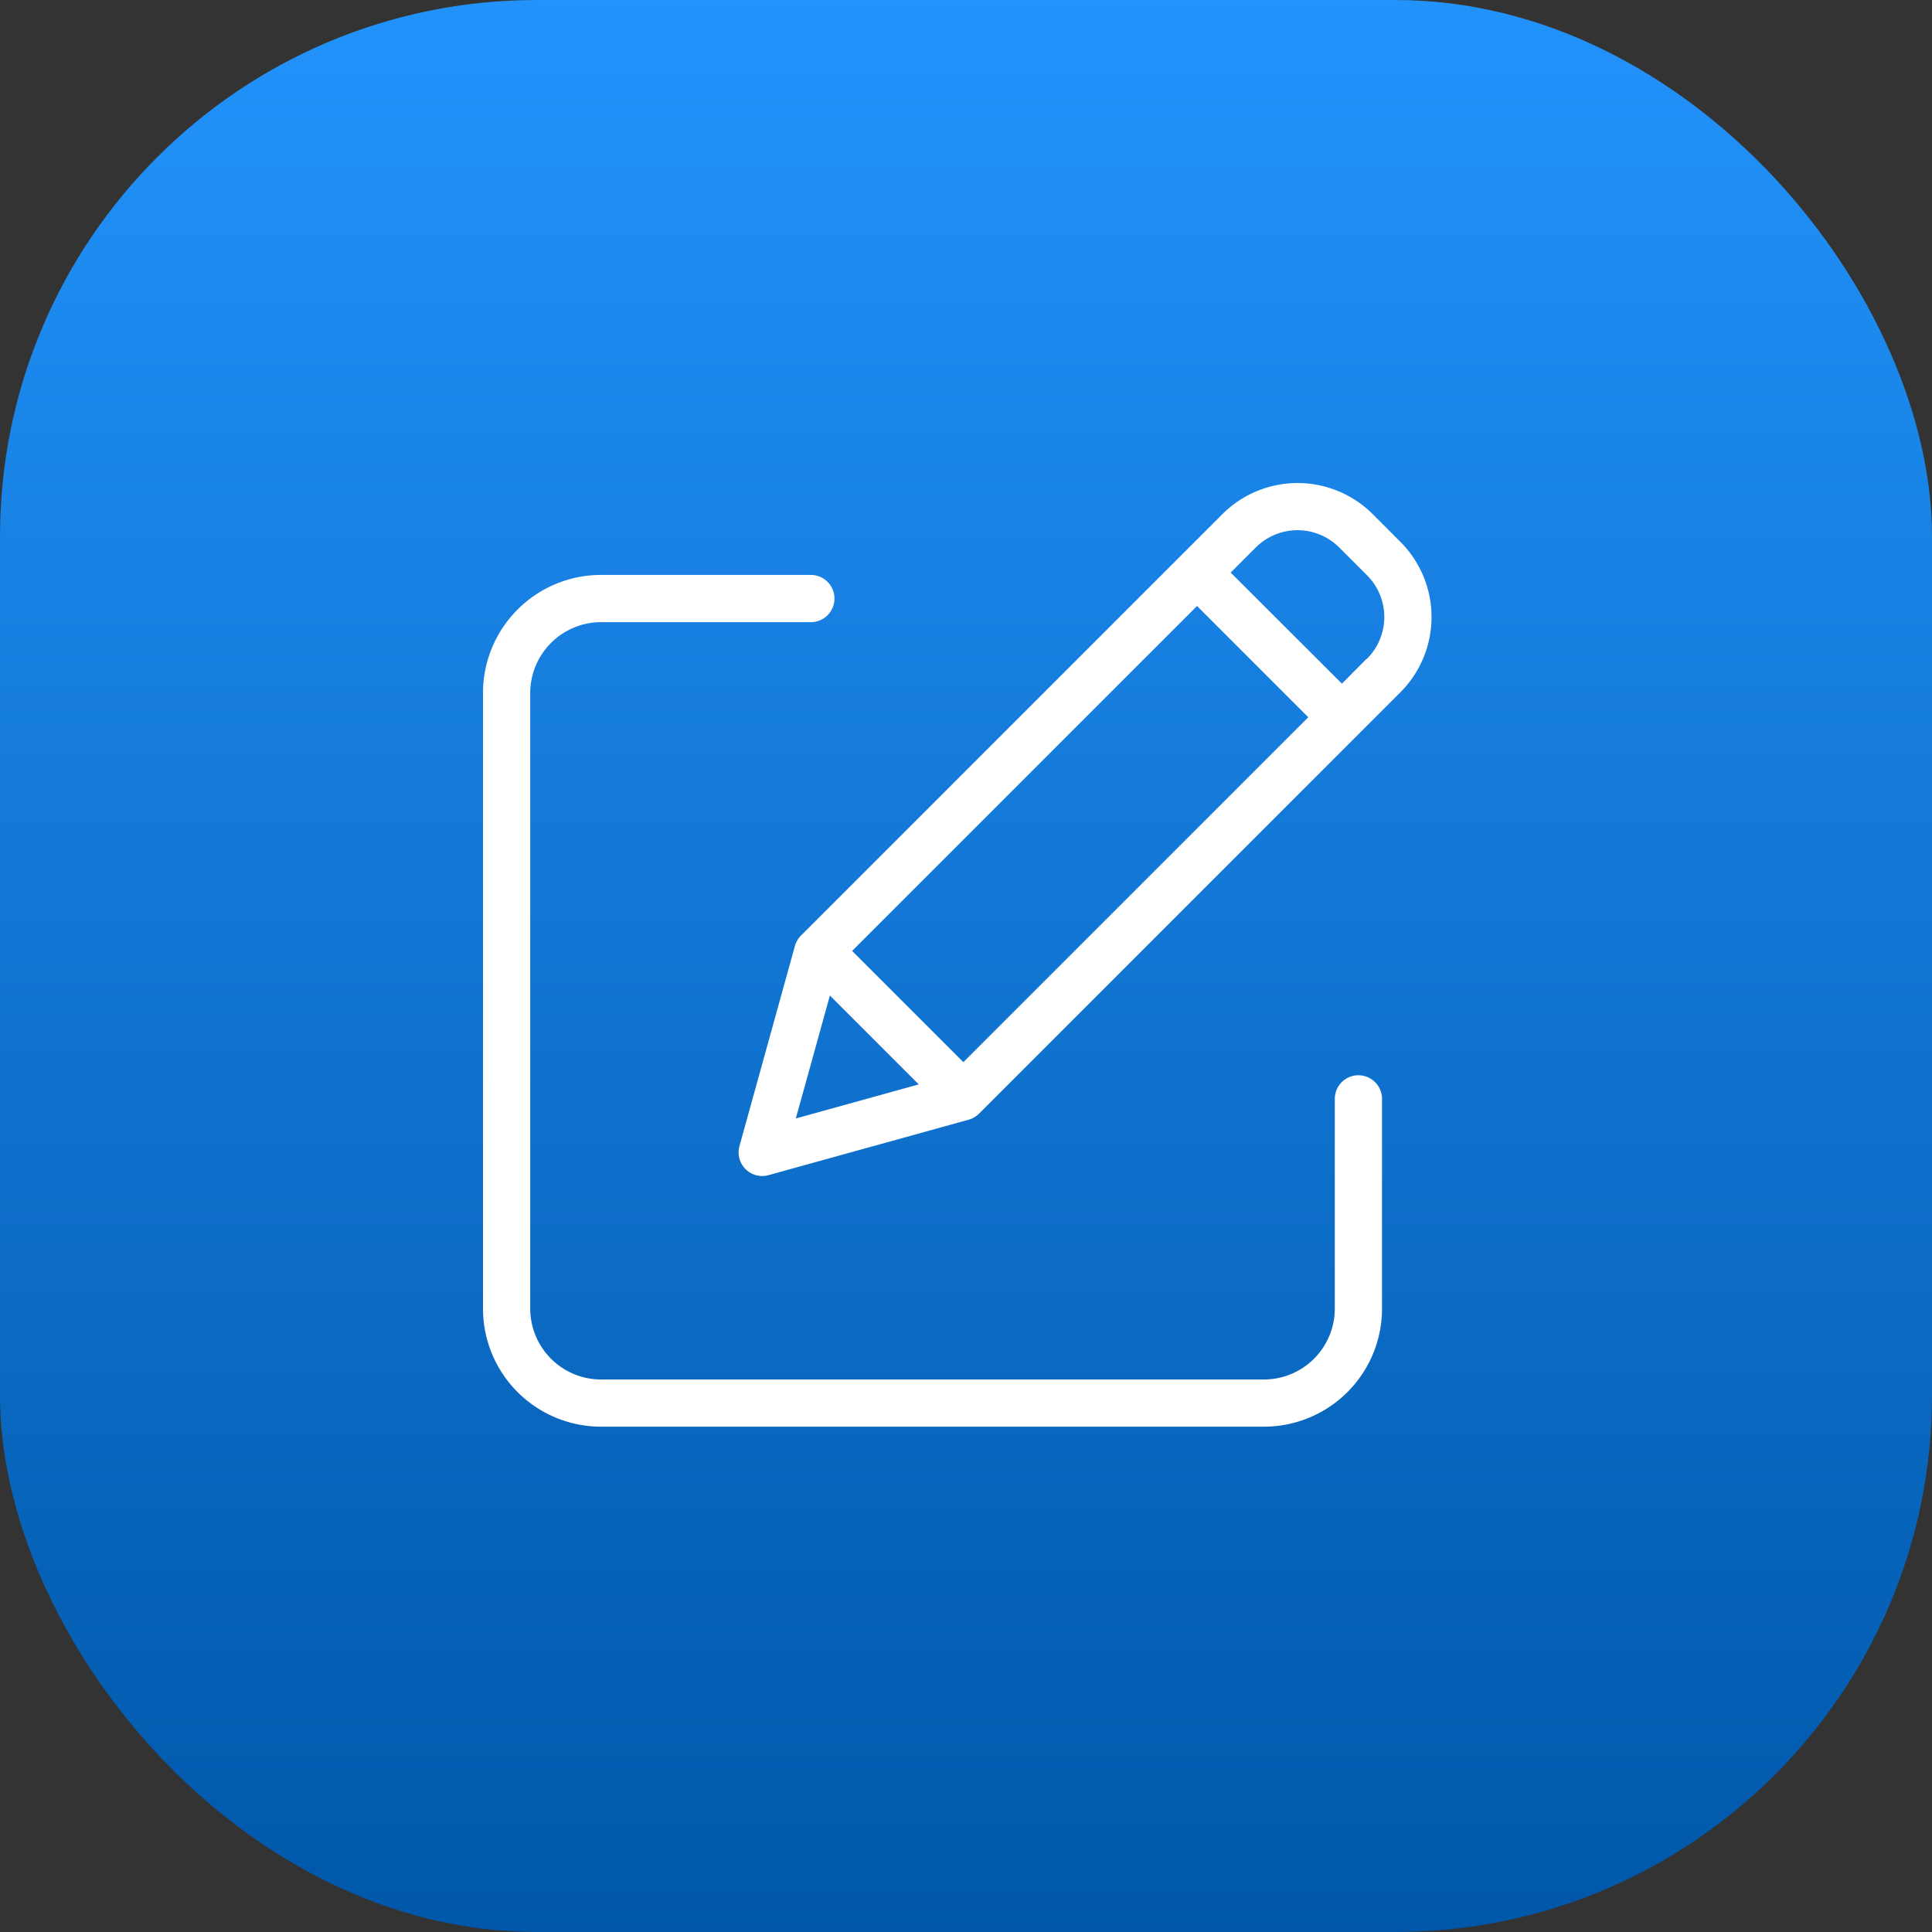 <svg xmlns="http://www.w3.org/2000/svg" xmlns:xlink="http://www.w3.org/1999/xlink" width="36" height="36" viewBox="0 0 36 36">
  <rect x="0" y="0" width="36" height="36" fill="#333333" stroke="none"/>
  <defs>
    <linearGradient id="linear-gradient" x1="0.5" x2="0.5" y2="1" gradientUnits="objectBoundingBox">
      <stop offset="0" stop-color="#2293fc"/>
      <stop offset="1" stop-color="#0057a9"/>
    </linearGradient>
  </defs>
  <g id="Groupe_274" data-name="Groupe 274" transform="translate(-1764 -263)">
    <rect id="Rectangle_23" data-name="Rectangle 23" width="36" height="36" rx="10" transform="translate(1764 263)" fill="url(#linear-gradient)"/>
    <g id="_001-edit" data-name="001-edit" transform="translate(1773 271.739)">
      <path id="Tracé_55" data-name="Tracé 55" d="M16.312,48.495a.44.44,0,0,0-.44.44v3.908a1.322,1.322,0,0,1-1.321,1.321H2.2A1.322,1.322,0,0,1,.88,52.843V41.373A1.322,1.322,0,0,1,2.2,40.052H6.109a.44.44,0,1,0,0-.88H2.2a2.2,2.2,0,0,0-2.2,2.2V52.843a2.2,2.2,0,0,0,2.2,2.2H14.552a2.2,2.2,0,0,0,2.2-2.2V48.935A.44.44,0,0,0,16.312,48.495Zm0,0" transform="translate(0 -37.198)" fill="#fff"/>
      <path id="Tracé_56" data-name="Tracé 56" d="M120.006.841a1.981,1.981,0,0,0-2.8,0l-7.853,7.853a.44.44,0,0,0-.113.194l-1.033,3.728a.44.44,0,0,0,.542.542l3.728-1.033a.44.44,0,0,0,.194-.113l7.853-7.853a1.983,1.983,0,0,0,0-2.8Zm-9.7,8.139,6.427-6.427,2.073,2.073-6.427,6.427Zm-.414.831,1.656,1.656-2.291.635Zm10-6.274L119.433,4,117.36,1.93l.467-.467a1.1,1.1,0,0,1,1.556,0l.517.517A1.1,1.1,0,0,1,119.9,3.536Zm0,0" transform="translate(-103.428)" fill="#fff"/>
    </g>
  </g>
</svg>
